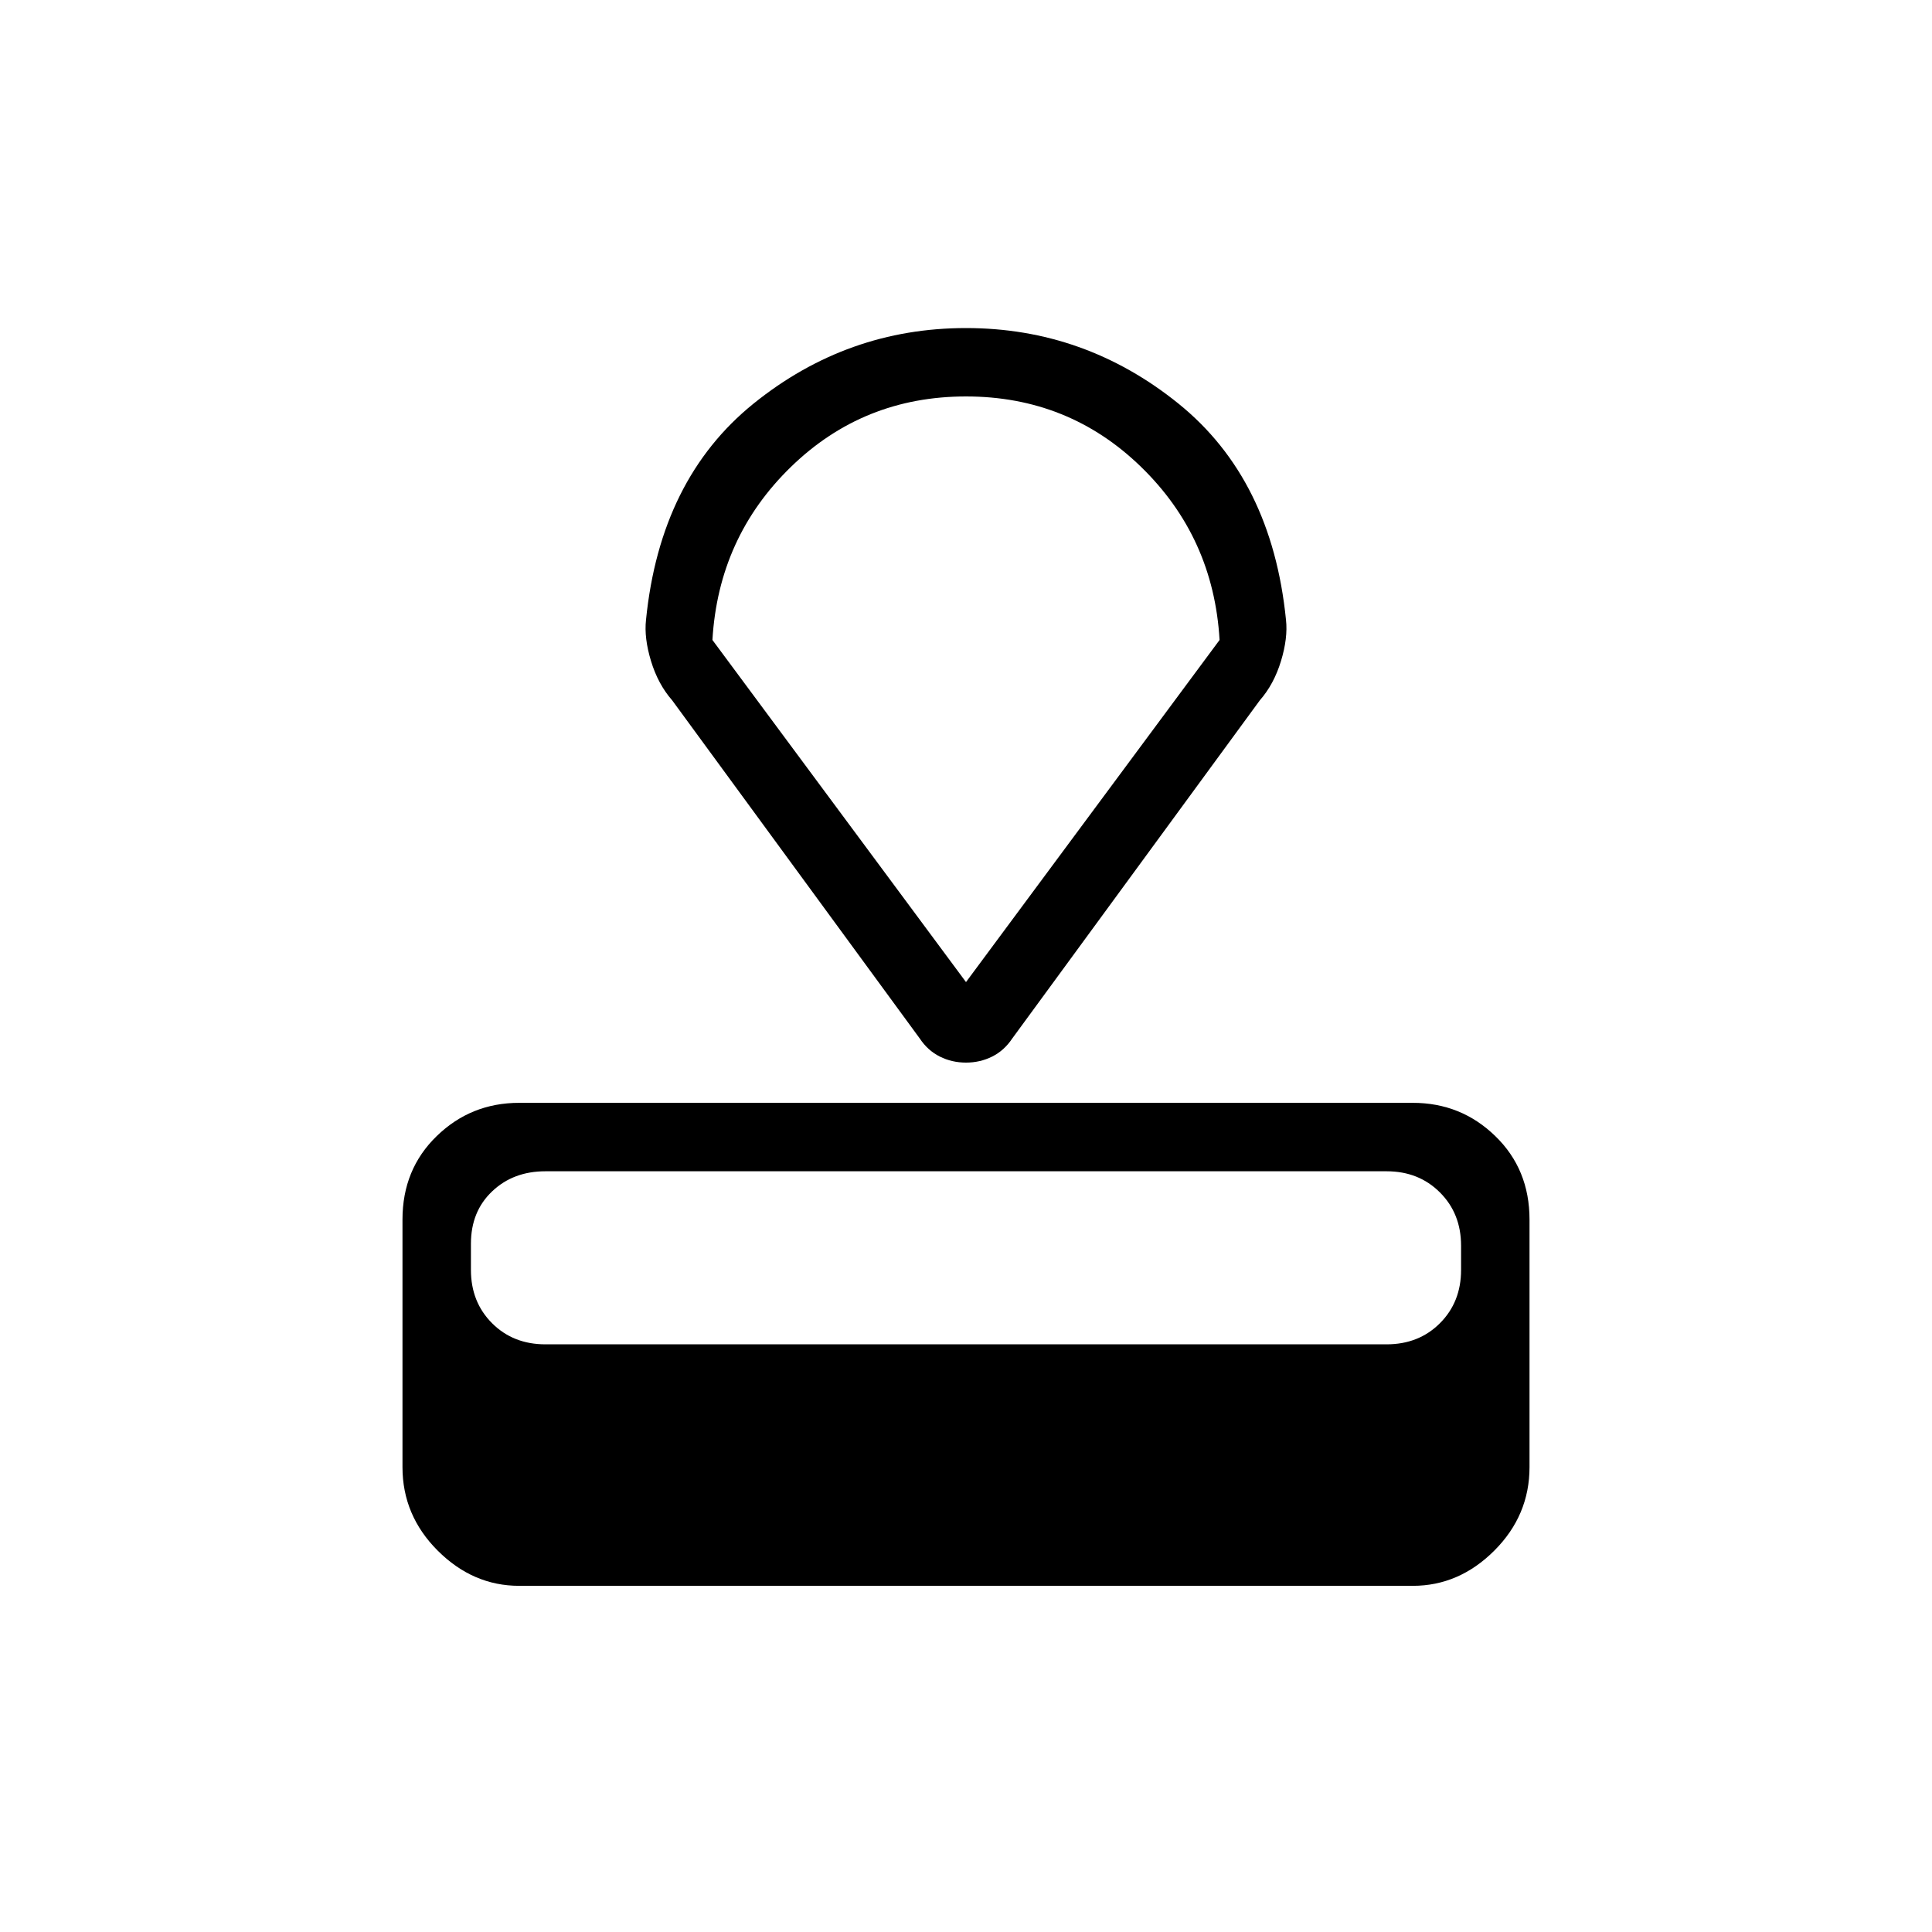 <svg xmlns="http://www.w3.org/2000/svg" height="40" width="40"><path d="M29.25 32.833H10.75Q9.792 32.833 9.062 32.104Q8.333 31.375 8.333 30.375V25.25Q8.333 24.208 9.042 23.521Q9.75 22.833 10.75 22.833H29.25Q30.25 22.833 30.958 23.521Q31.667 24.208 31.667 25.25V30.375Q31.667 31.375 30.938 32.104Q30.208 32.833 29.25 32.833ZM28.708 27.833Q29.375 27.833 29.812 27.396Q30.25 26.958 30.25 26.292V25.792Q30.25 25.125 29.812 24.688Q29.375 24.25 28.708 24.25H11.292Q10.625 24.25 10.188 24.667Q9.75 25.083 9.75 25.75V26.292Q9.75 26.958 10.188 27.396Q10.625 27.833 11.292 27.833ZM26.083 14.5 20.958 21.5Q20.792 21.75 20.542 21.875Q20.292 22 20 22Q19.708 22 19.458 21.875Q19.208 21.75 19.042 21.5L13.917 14.5Q13.625 14.167 13.479 13.688Q13.333 13.208 13.375 12.833Q13.667 9.917 15.604 8.354Q17.542 6.792 20 6.792Q22.458 6.792 24.396 8.354Q26.333 9.917 26.625 12.833Q26.667 13.208 26.521 13.688Q26.375 14.167 26.083 14.5ZM20 20.333 25.25 13.25Q25.125 11.125 23.625 9.667Q22.125 8.208 20 8.208Q17.875 8.208 16.375 9.667Q14.875 11.125 14.75 13.25ZM20 14.25Q20 14.25 20 14.25Q20 14.25 20 14.25Q20 14.25 20 14.25Q20 14.25 20 14.25Z"/></svg>